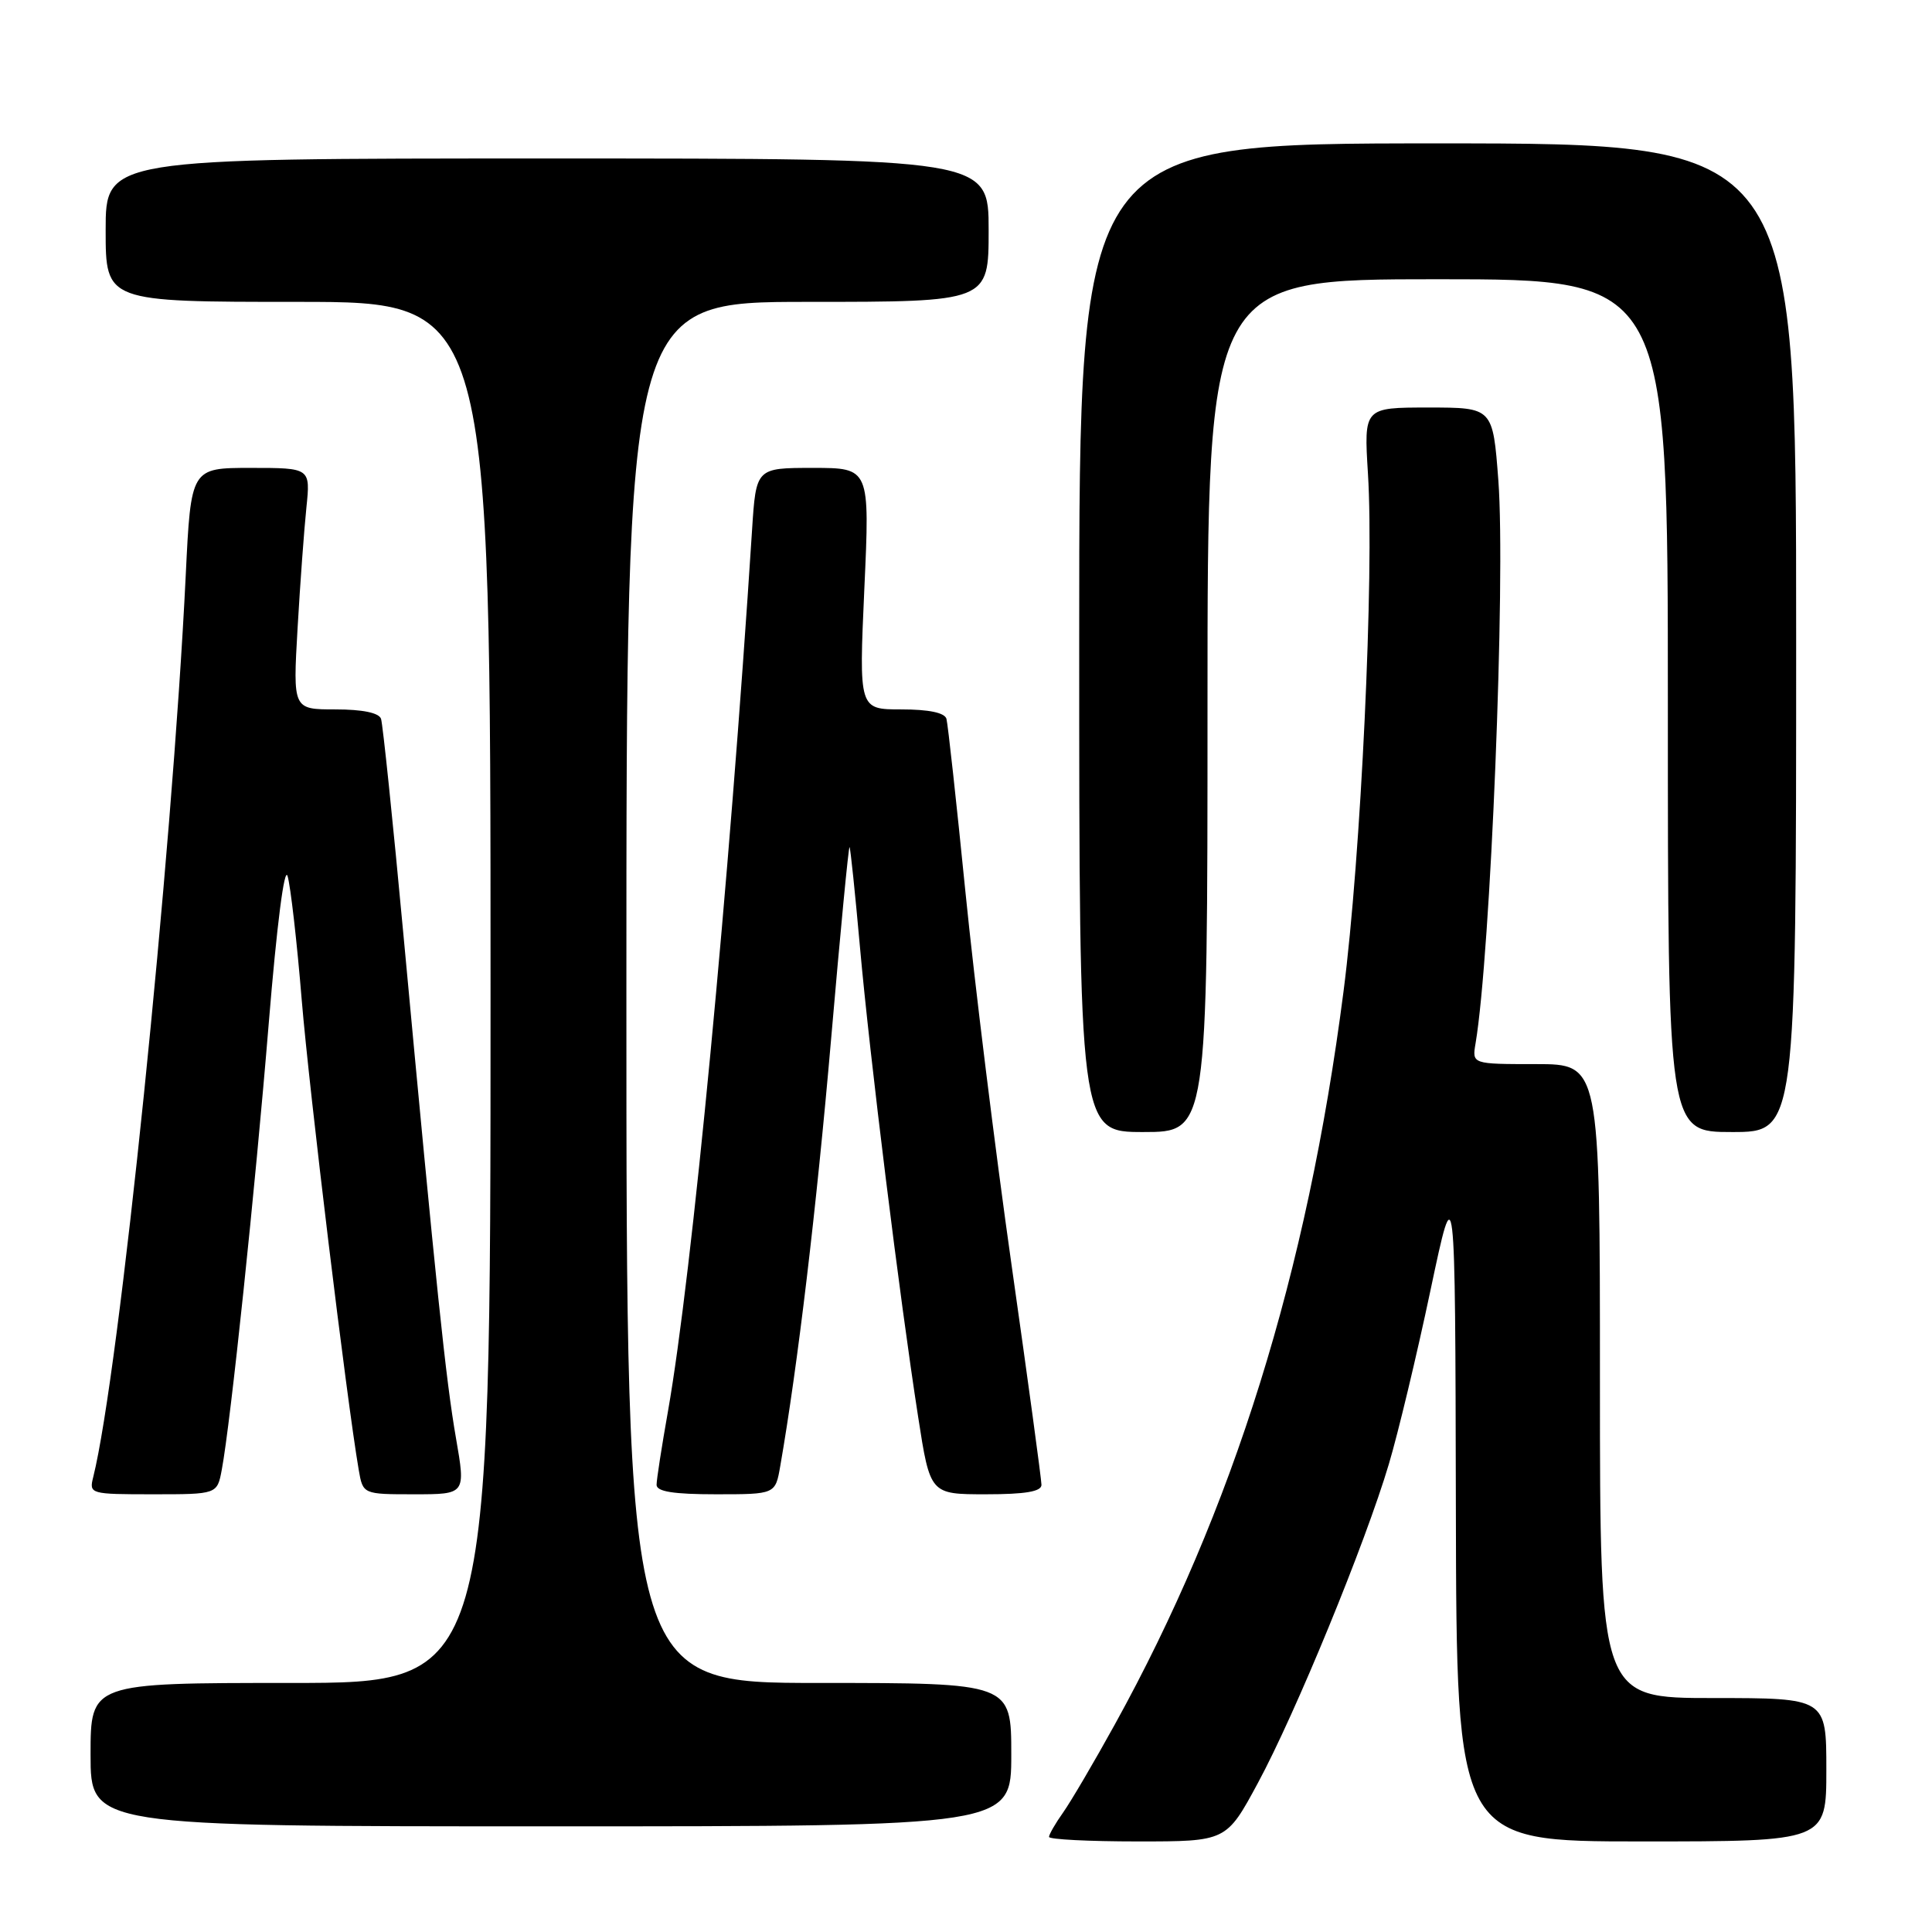 <?xml version="1.0" encoding="UTF-8" standalone="no"?>
<!DOCTYPE svg PUBLIC "-//W3C//DTD SVG 1.1//EN" "http://www.w3.org/Graphics/SVG/1.1/DTD/svg11.dtd" >
<svg xmlns="http://www.w3.org/2000/svg" xmlns:xlink="http://www.w3.org/1999/xlink" version="1.1" viewBox="0 0 256 256">
 <g >
 <path fill="currentColor"
d=" M 166.68 236.25 C 171.67 227.01 180.92 204.48 184.03 194.00 C 185.26 189.88 187.74 179.53 189.54 171.00 C 192.82 155.50 192.82 155.50 192.91 199.75 C 193.00 244.00 193.00 244.00 217.50 244.00 C 242.00 244.00 242.00 244.00 242.00 234.50 C 242.00 225.00 242.00 225.00 227.00 225.00 C 212.00 225.00 212.00 225.00 212.00 183.00 C 212.00 141.00 212.00 141.00 203.53 141.00 C 195.05 141.00 195.05 141.00 195.52 138.25 C 197.51 126.44 199.52 76.82 198.54 63.67 C 197.81 54.00 197.81 54.00 189.27 54.00 C 180.72 54.00 180.72 54.00 181.26 62.75 C 182.10 76.07 180.33 113.57 178.02 131.40 C 173.21 168.70 163.41 200.10 147.72 228.50 C 144.99 233.45 141.91 238.69 140.88 240.15 C 139.84 241.61 139.00 243.08 139.00 243.40 C 139.00 243.73 144.29 244.00 150.75 244.00 C 162.50 244.00 162.50 244.00 166.68 236.25 Z  M 134.00 232.50 C 134.00 223.00 134.00 223.00 108.50 223.00 C 83.00 223.00 83.00 223.00 83.00 131.50 C 83.00 40.00 83.00 40.00 107.00 40.00 C 131.00 40.00 131.00 40.00 131.00 30.50 C 131.00 21.00 131.00 21.00 72.50 21.00 C 14.00 21.00 14.00 21.00 14.00 30.50 C 14.00 40.00 14.00 40.00 39.50 40.00 C 65.00 40.00 65.00 40.00 65.00 131.50 C 65.00 223.00 65.00 223.00 38.50 223.00 C 12.00 223.00 12.00 223.00 12.00 232.50 C 12.00 242.00 12.00 242.00 73.00 242.00 C 134.00 242.00 134.00 242.00 134.00 232.50 Z  M 29.39 194.73 C 30.55 188.56 33.82 157.48 35.61 135.60 C 36.68 122.56 37.69 114.67 38.11 116.10 C 38.50 117.42 39.35 124.80 39.98 132.50 C 40.99 144.65 45.92 185.33 47.53 194.75 C 48.09 198.00 48.09 198.00 54.90 198.00 C 61.71 198.00 61.71 198.00 60.42 190.56 C 59.08 182.86 57.81 170.73 53.47 124.00 C 52.07 108.88 50.72 95.94 50.49 95.25 C 50.22 94.45 48.04 94.00 44.44 94.00 C 38.81 94.00 38.81 94.00 39.43 83.25 C 39.77 77.34 40.30 70.14 40.60 67.25 C 41.14 62.00 41.14 62.00 33.22 62.00 C 25.30 62.00 25.30 62.00 24.61 76.25 C 22.79 113.69 15.77 182.10 12.35 195.73 C 11.79 197.96 11.95 198.00 20.28 198.00 C 28.78 198.00 28.78 198.00 29.39 194.73 Z  M 103.39 194.25 C 105.69 181.06 108.19 160.06 110.12 137.75 C 111.34 123.59 112.44 112.12 112.57 112.25 C 112.69 112.39 113.31 118.35 113.95 125.50 C 115.24 139.96 119.21 172.00 121.66 187.75 C 123.25 198.00 123.25 198.00 130.63 198.00 C 135.86 198.00 138.00 197.64 138.00 196.75 C 138.00 196.06 136.22 182.96 134.04 167.64 C 131.86 152.32 129.11 130.04 127.92 118.14 C 126.73 106.24 125.60 95.94 125.41 95.25 C 125.18 94.44 123.09 94.00 119.43 94.00 C 113.81 94.00 113.81 94.00 114.53 78.00 C 115.26 62.00 115.26 62.00 107.72 62.00 C 100.18 62.00 100.18 62.00 99.65 70.25 C 96.62 117.40 91.70 168.92 88.51 187.00 C 87.68 191.68 87.00 196.06 87.00 196.75 C 87.00 197.64 89.24 198.00 94.87 198.00 C 102.74 198.00 102.74 198.00 103.39 194.25 Z  M 160.00 93.50 C 160.00 37.00 160.00 37.00 190.50 37.00 C 221.00 37.00 221.00 37.00 221.00 93.50 C 221.00 150.00 221.00 150.00 229.50 150.00 C 238.00 150.00 238.00 150.00 238.00 84.50 C 238.00 19.00 238.00 19.00 190.50 19.00 C 143.00 19.00 143.00 19.00 143.00 84.50 C 143.00 150.00 143.00 150.00 151.50 150.00 C 160.00 150.00 160.00 150.00 160.00 93.50 Z "/>
</g>
</svg>